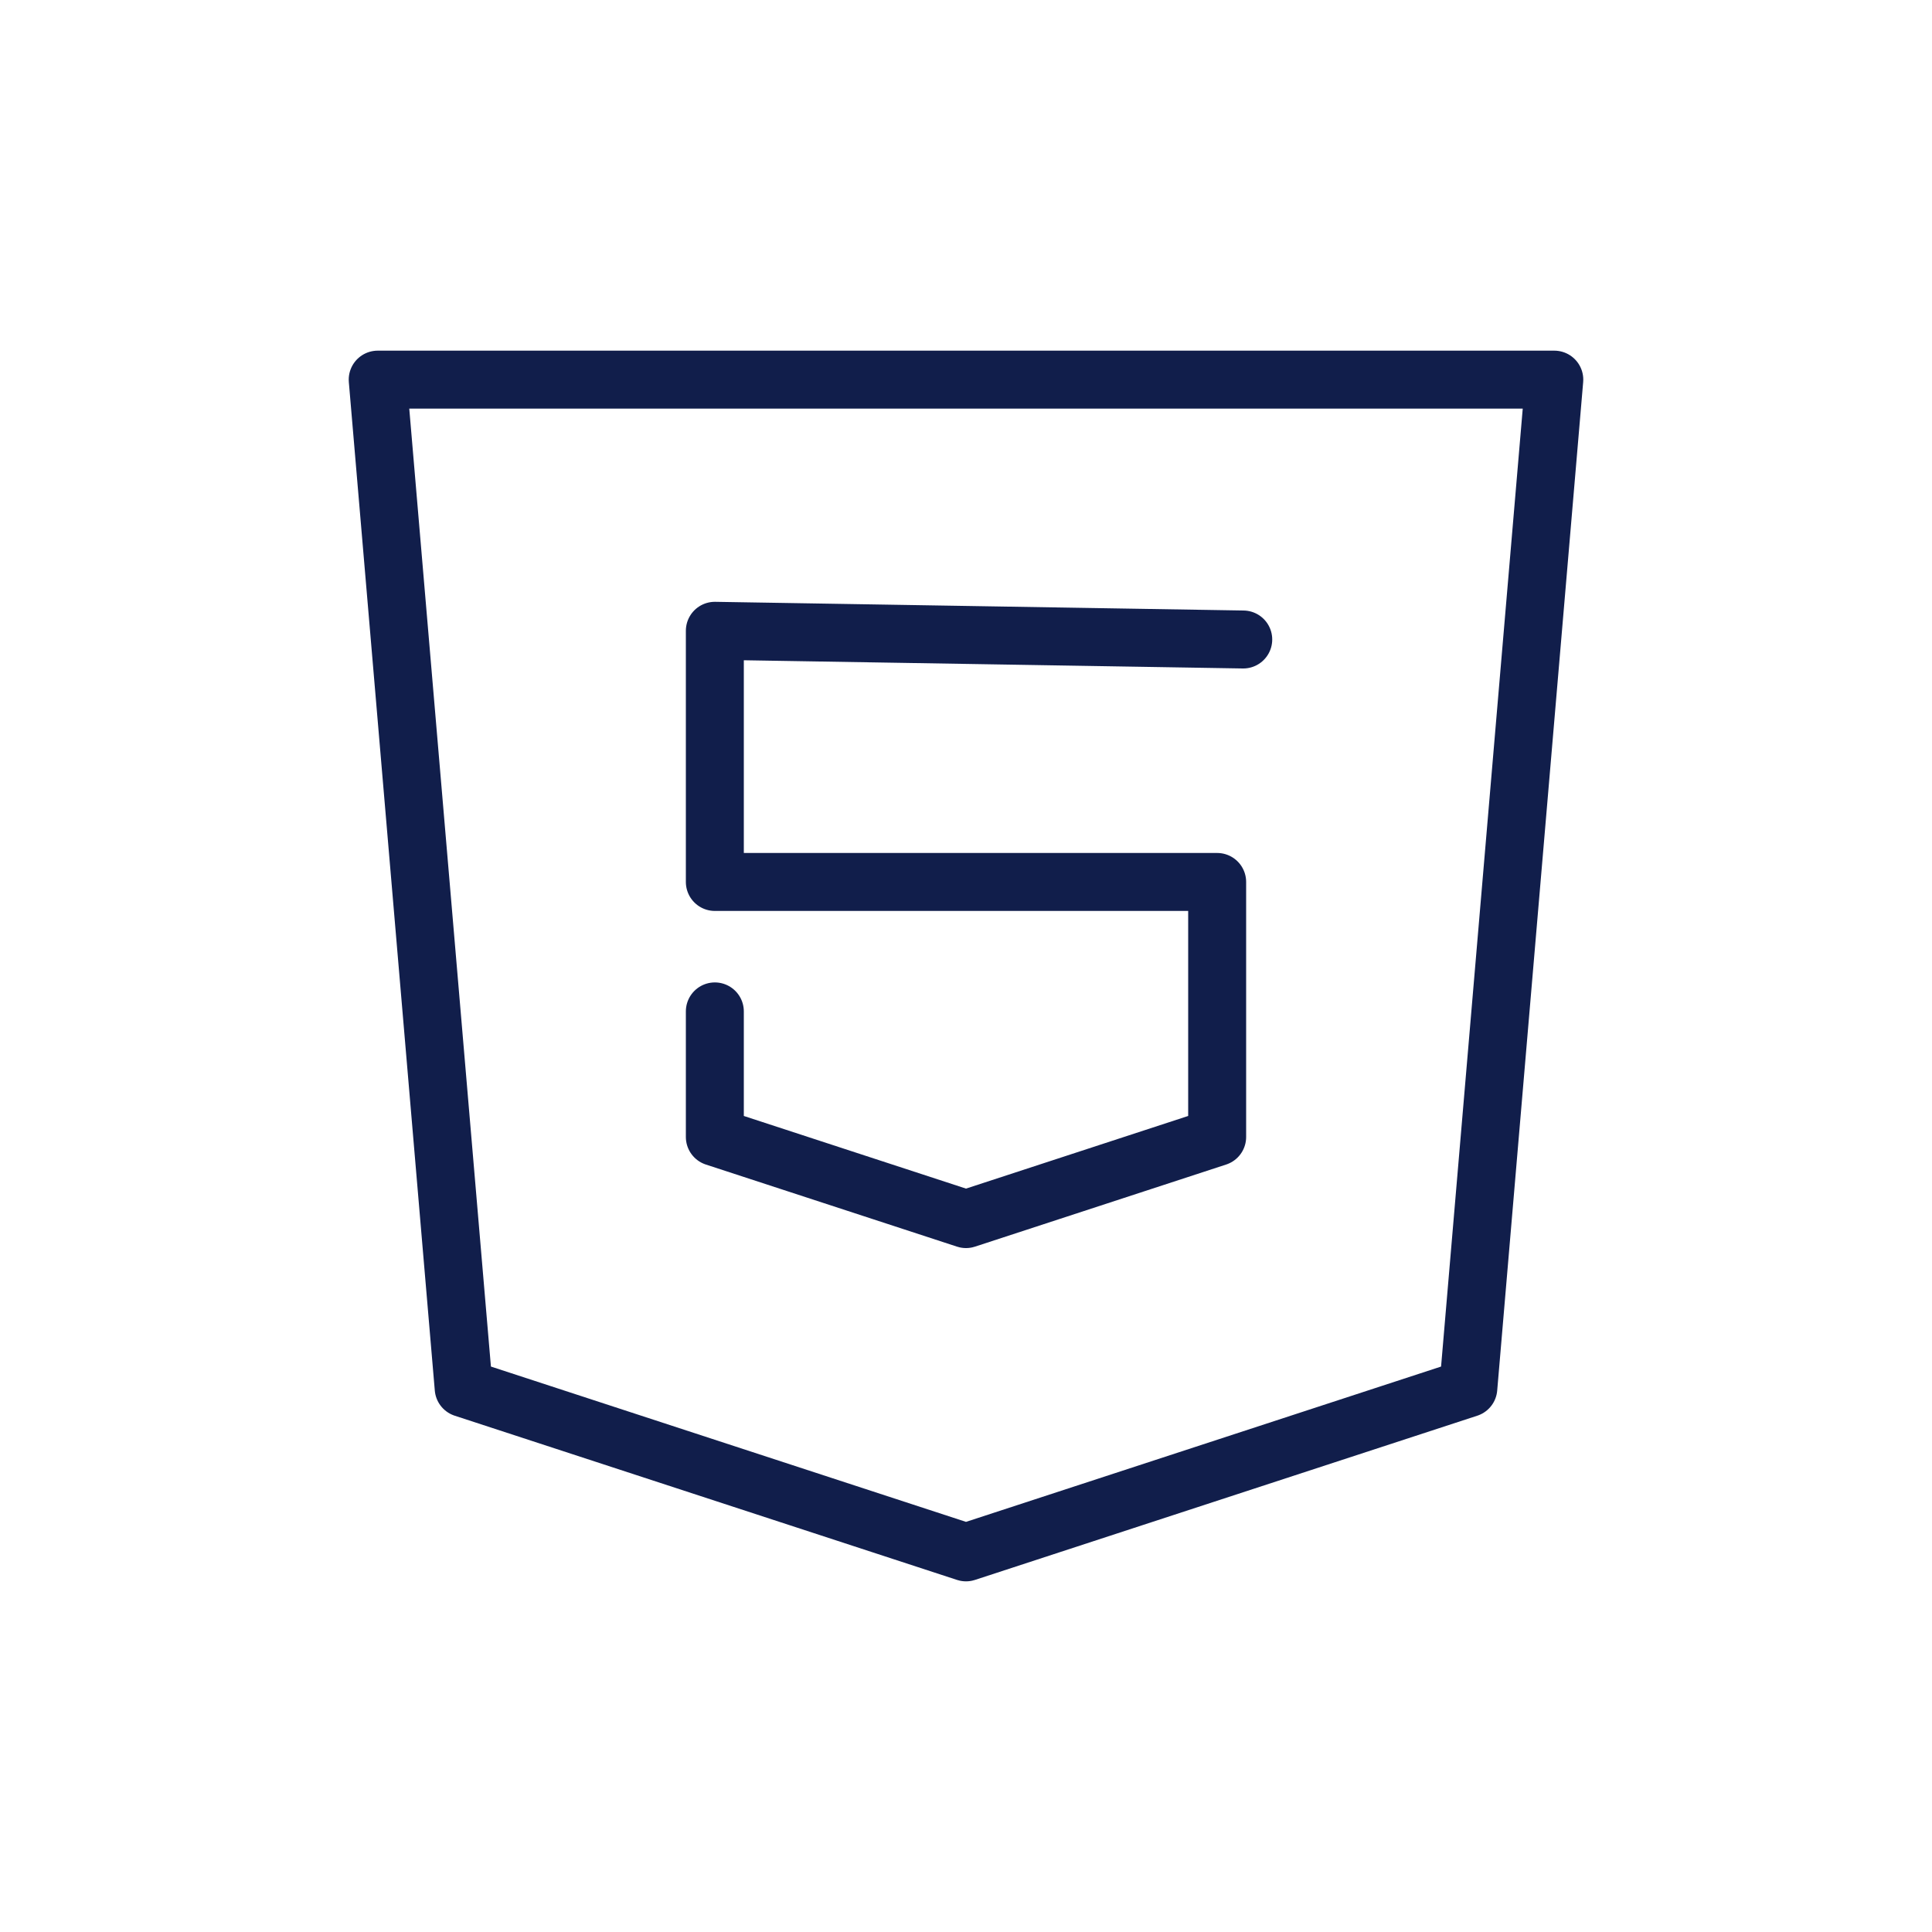<svg version="1.1" id="Calque_1" xmlns="http://www.w3.org/2000/svg" x="0" y="0" viewBox="-205 297 200 200" xml:space="preserve"><style>.st0{fill:none;stroke:#111e4b;stroke-width:6;stroke-linecap:round;stroke-linejoin:round}</style><g id="stroke"><g id="XMLID_2_"><path id="XMLID_10_" class="st0" d="M-165.9 336.3h121.8L-53 440.7l-52 17-52-17z"/><path id="XMLID_9_" class="st0" d="M-76.3 363.2l-54.7-.9v26h52v26.4l-26 8.5-26-8.5v-13"/></g></g></svg>